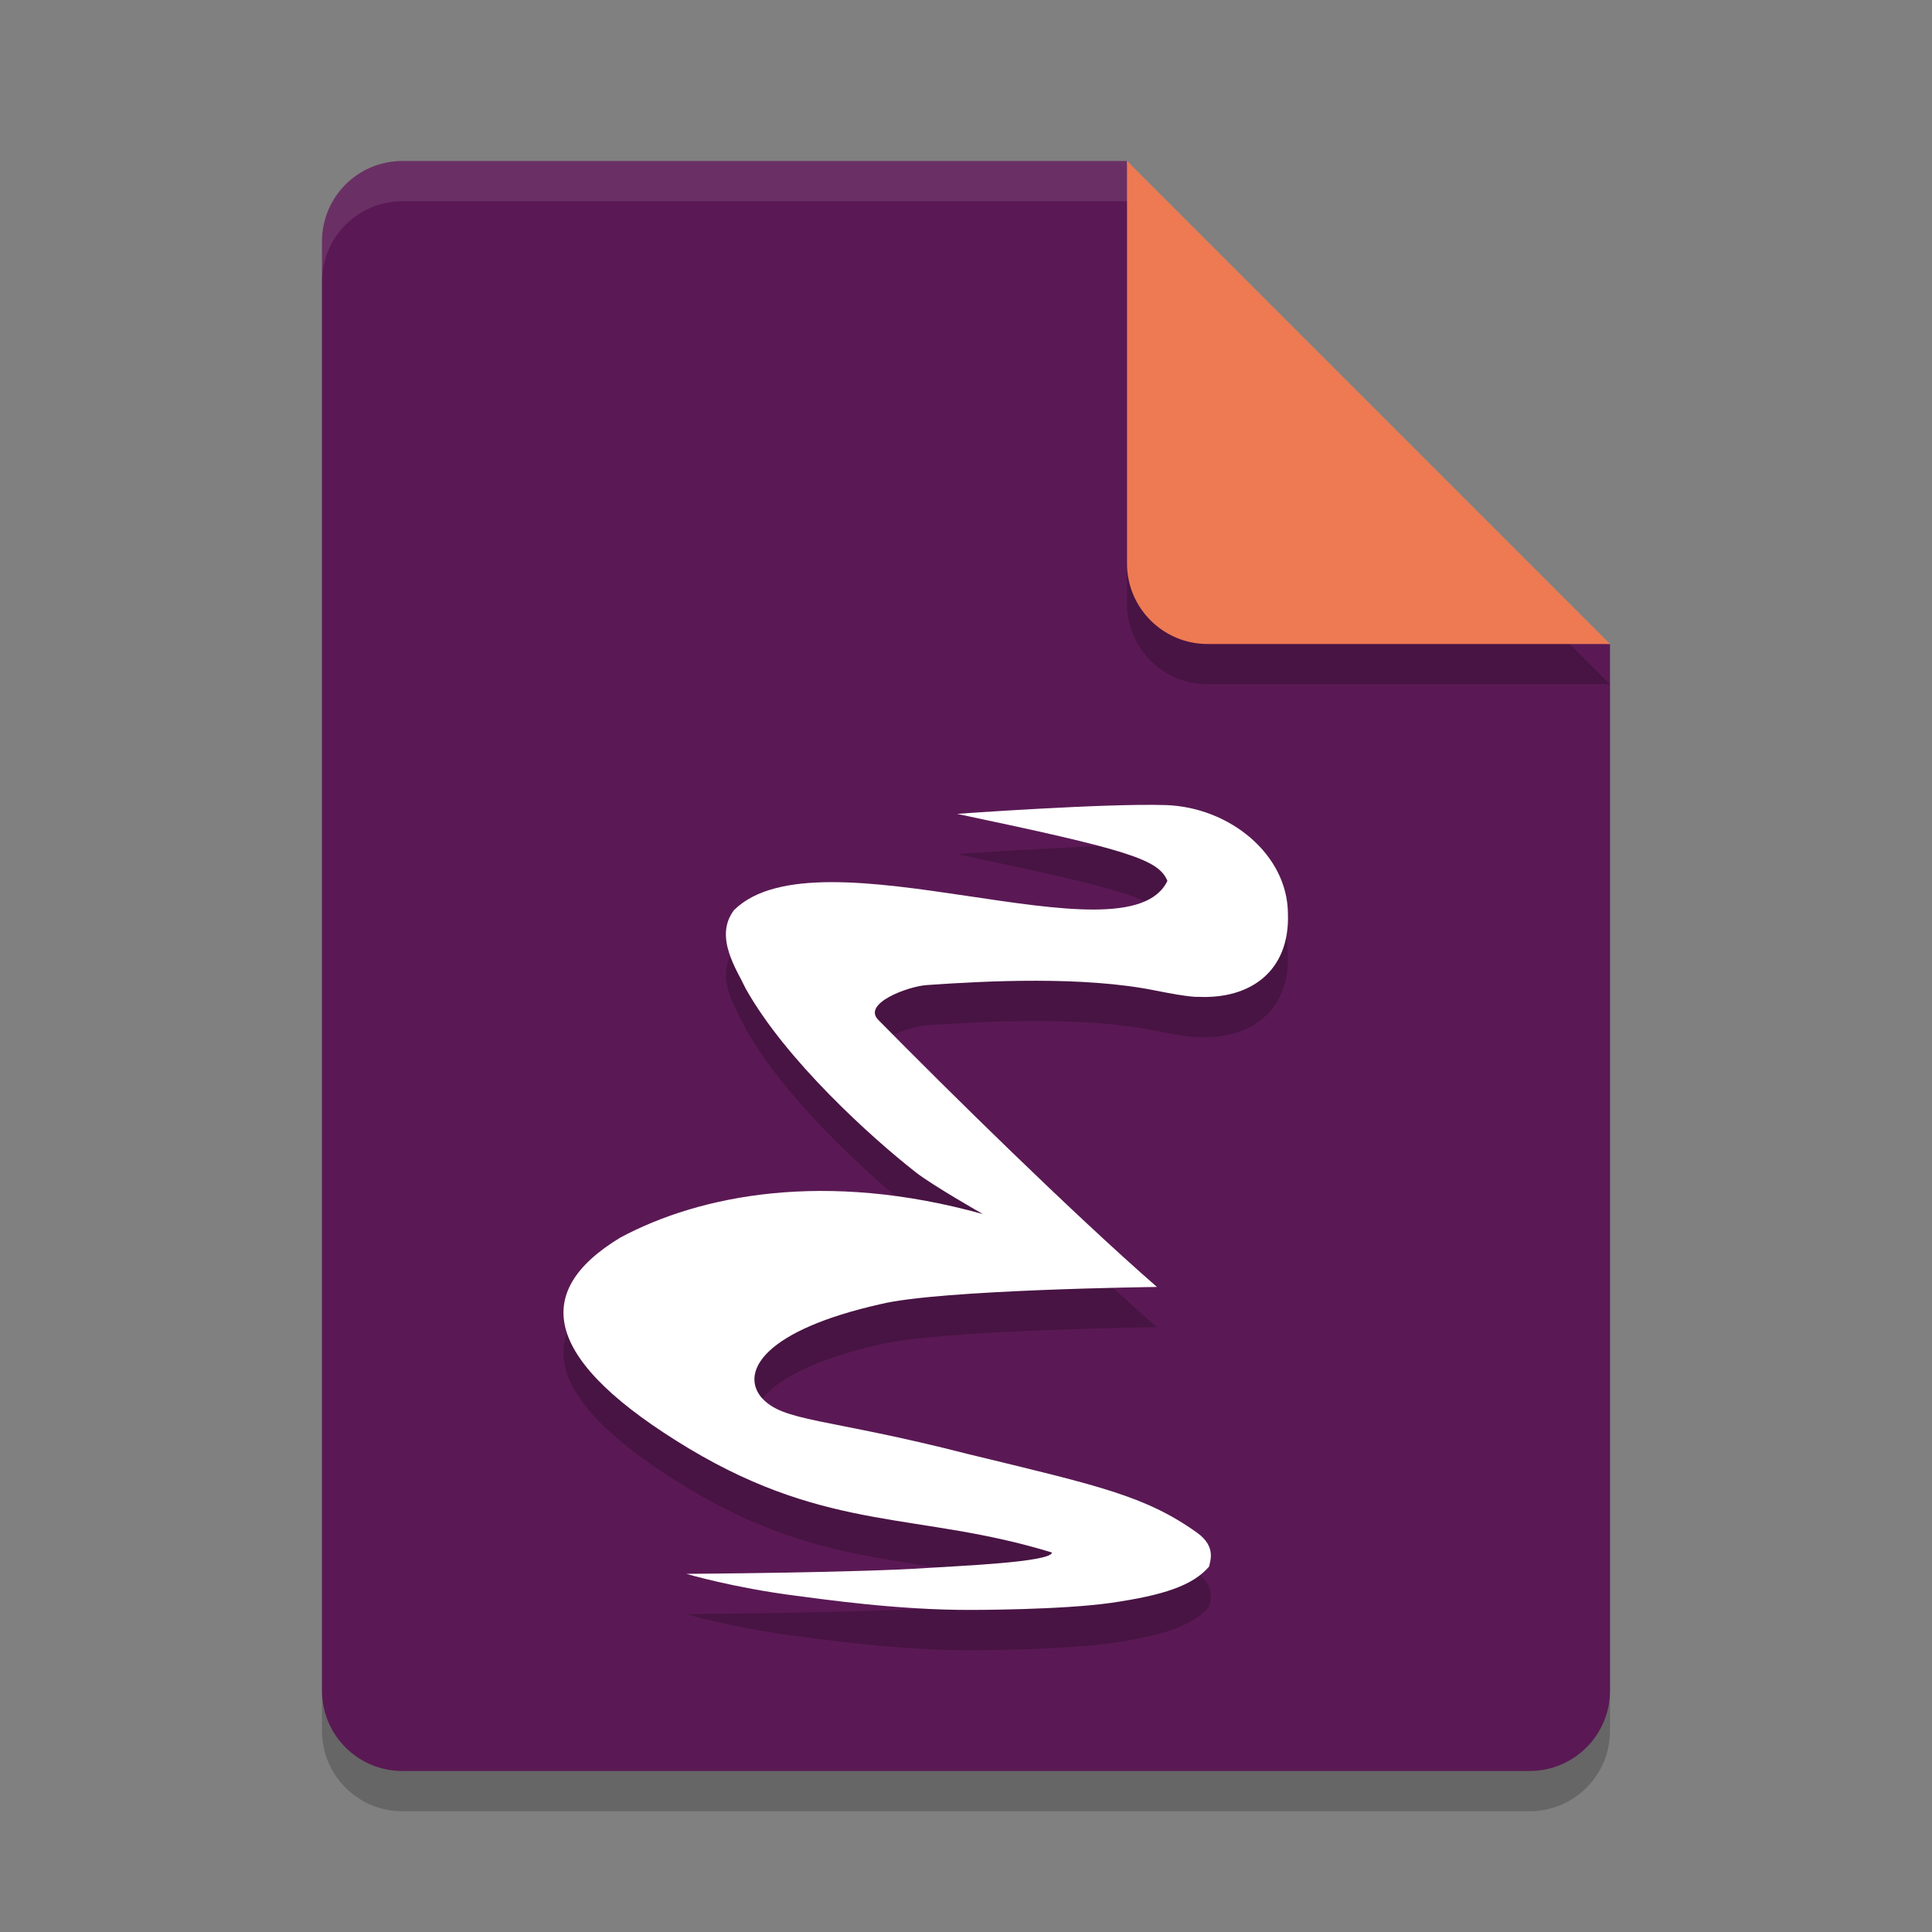 <svg xmlns="http://www.w3.org/2000/svg" width="24" height="24" version="1">
 <rect width="100%" height="100%" fill="#808080" stroke="none"/>
 <path style="opacity:0.2" d="m 5,2.5 c -0.554,0 -1,0.446 -1,1 v 18 c 0,0.554 0.446,1 1,1 h 14 c 0.554,0 1,-0.446 1,-1 V 8.5 L 14.5,8 14,2.5 Z"/>
 <path style="fill:#5a1954" d="M 5,2 C 4.446,2 4,2.446 4,3 v 18 c 0,0.554 0.446,1 1,1 h 14 c 0.554,0 1,-0.446 1,-1 V 8 L 14.5,7.5 14,2 Z"/>
 <path style="opacity:0.1;fill:#ffffff" d="M 5,2 C 4.446,2 4,2.446 4,3 v 0.5 c 0,-0.554 0.446,-1 1,-1 h 9 L 19.5,8 H 20 L 14,2 Z"/>
 <path style="opacity:0.2" d="m 14,2.5 v 5 c 0,0.552 0.448,1 1,1 h 5 z"/>
 <path style="fill:#ed7a53" d="m 14,2 v 5 c 0,0.552 0.448,1 1,1 h 5 z"/>
 <path style="opacity:0.2" d="m 8.527,20.051 c 0,0 0.584,0.173 1.361,0.272 0.315,0.04 1.263,0.18 2.181,0.176 0,0 1.118,0.001 1.736,-0.088 0.646,-0.094 1.012,-0.213 1.216,-0.452 0.005,-0.057 0.098,-0.242 -0.153,-0.421 -0.642,-0.457 -1.222,-0.582 -2.834,-0.973 -1.783,-0.458 -2.315,-0.396 -2.582,-0.713 -0.252,-0.318 0.047,-0.827 1.484,-1.151 0.727,-0.181 3.436,-0.214 3.436,-0.214 -1.055,-0.92 -2.601,-2.444 -3.462,-3.318 -0.202,-0.205 0.372,-0.416 0.601,-0.432 0.739,-0.052 1.947,-0.114 2.843,0.068 0.451,0.091 0.53,0.078 0.53,0.078 0.642,0.031 1.141,-0.312 1.115,-1.035 -0.005,-0.733 -0.723,-1.321 -1.518,-1.347 -0.748,-0.024 -2.592,0.109 -2.592,0.109 2.149,0.452 2.501,0.568 2.613,0.832 C 14,12.5 10.166,10.763 9.117,11.807 c -0.25,0.333 0.036,0.738 0.148,0.977 0.499,0.889 1.562,1.849 2.11,2.278 0.206,0.162 0.835,0.52 0.835,0.52 -1.956,-0.546 -3.514,-0.239 -4.503,0.291 -1.136,0.686 -0.942,1.544 0.861,2.627 1.746,1.041 2.848,0.779 4.5,1.286 -0.011,0.122 -1.206,0.168 -1.534,0.191 -0.836,0.059 -2.996,0.074 -3.007,0.074 z"/>
 <path style="fill:#ffffff" d="m 8.527,19.551 c 0,0 0.584,0.173 1.361,0.272 0.315,0.04 1.263,0.18 2.181,0.176 0,0 1.118,0.001 1.736,-0.088 0.646,-0.094 1.012,-0.213 1.216,-0.452 0.005,-0.057 0.098,-0.242 -0.153,-0.421 -0.642,-0.457 -1.222,-0.582 -2.834,-0.973 -1.783,-0.458 -2.315,-0.396 -2.582,-0.713 -0.252,-0.318 0.047,-0.827 1.484,-1.151 0.727,-0.181 3.436,-0.214 3.436,-0.214 -1.055,-0.92 -2.601,-2.444 -3.462,-3.318 -0.202,-0.205 0.372,-0.416 0.601,-0.432 0.739,-0.052 1.947,-0.114 2.843,0.068 0.451,0.091 0.53,0.078 0.53,0.078 0.642,0.031 1.141,-0.312 1.115,-1.035 -0.005,-0.733 -0.723,-1.321 -1.518,-1.347 -0.748,-0.024 -2.592,0.109 -2.592,0.109 2.149,0.452 2.501,0.568 2.613,0.832 C 14,12 10.166,10.263 9.117,11.307 c -0.25,0.333 0.036,0.738 0.148,0.977 0.499,0.889 1.562,1.849 2.11,2.278 0.206,0.162 0.835,0.52 0.835,0.52 -1.956,-0.546 -3.514,-0.239 -4.503,0.291 -1.136,0.686 -0.942,1.544 0.861,2.627 1.746,1.041 2.848,0.779 4.5,1.286 -0.011,0.122 -1.206,0.168 -1.534,0.191 -0.836,0.059 -2.996,0.074 -3.007,0.074 z"/>
</svg>
